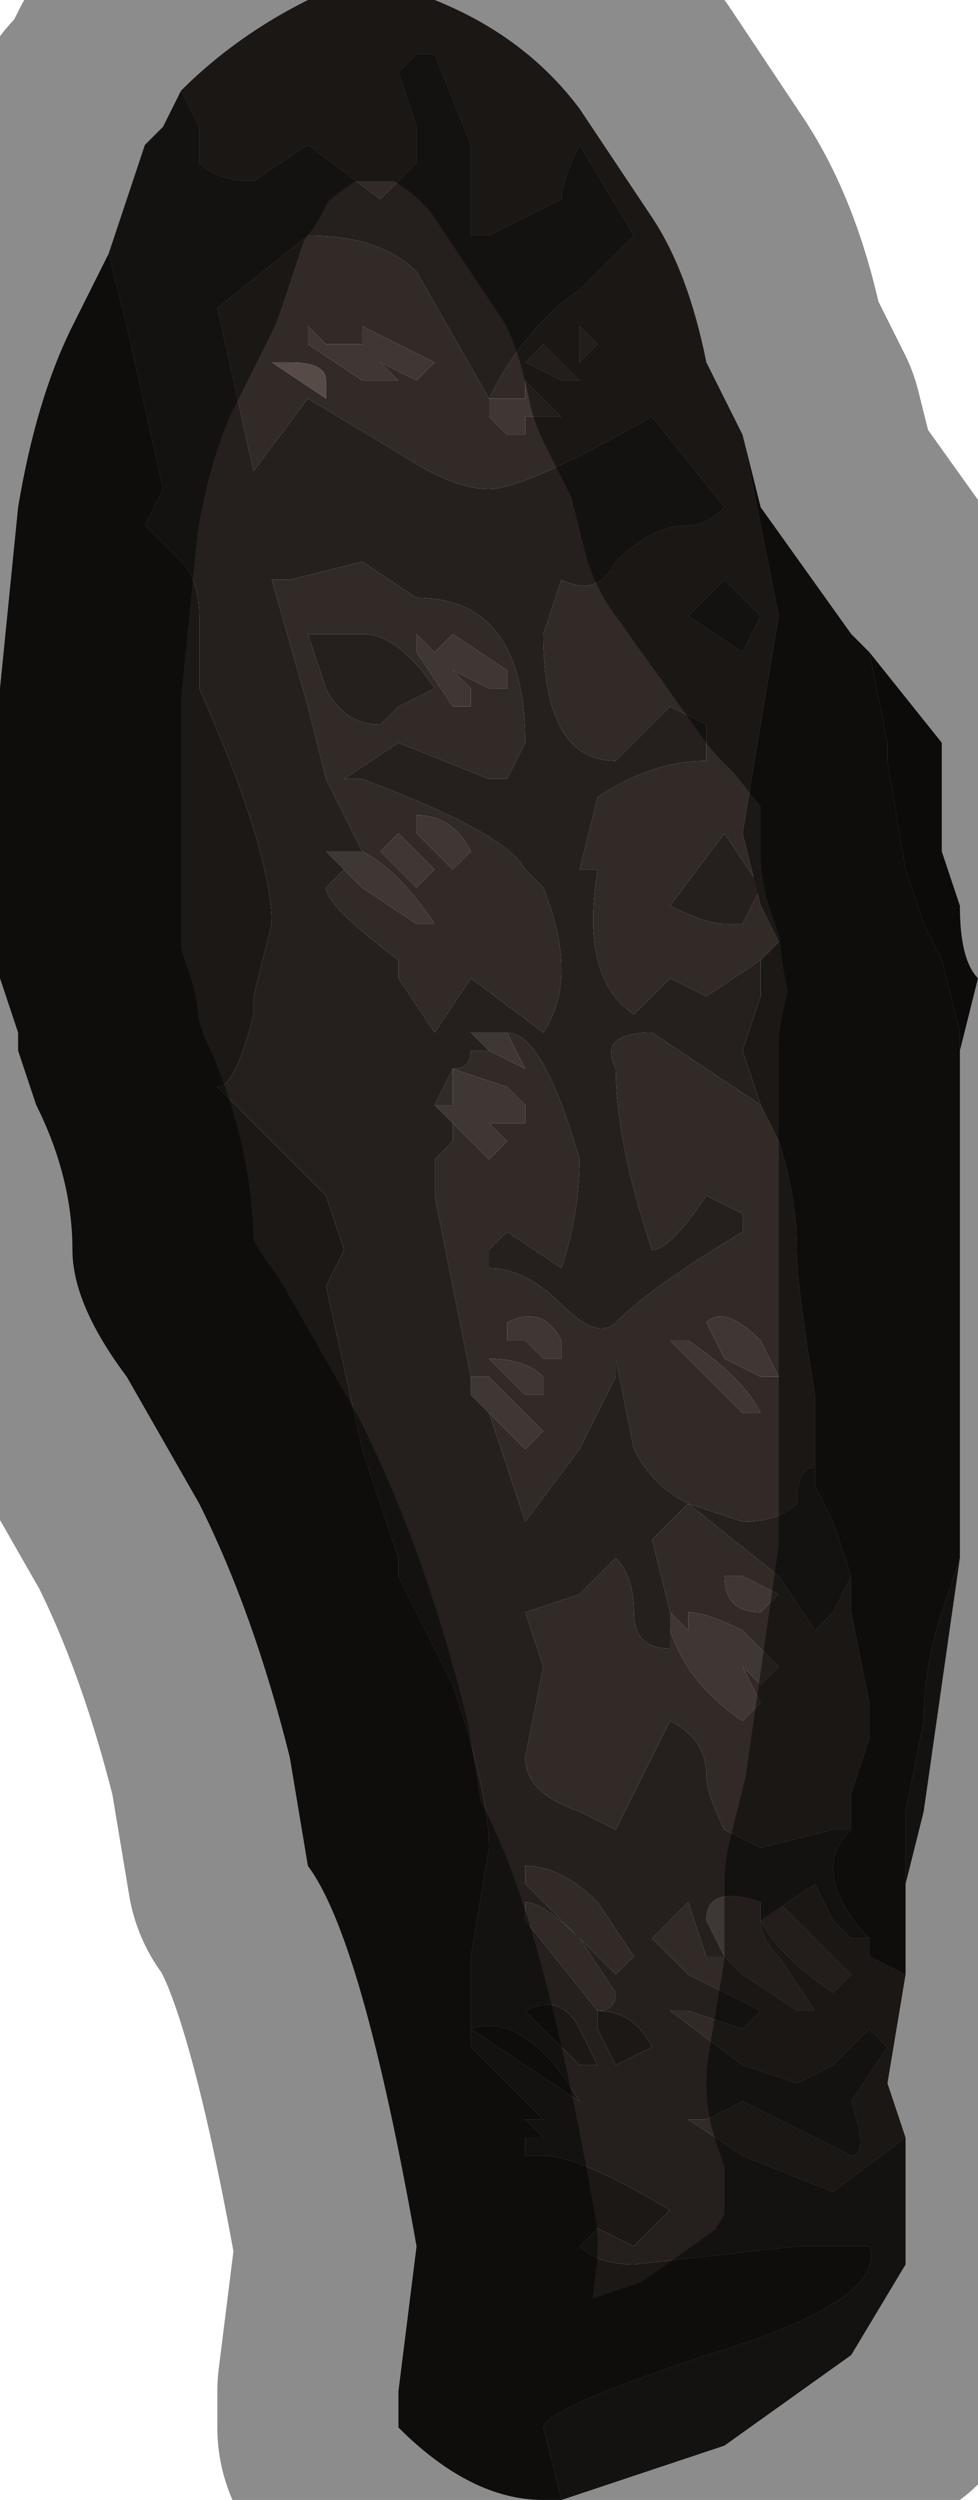 <?xml version="1.0" encoding="UTF-8" standalone="no"?>
<svg xmlns:xlink="http://www.w3.org/1999/xlink" height="6.9px" width="2.7px" xmlns="http://www.w3.org/2000/svg">
  <g transform="matrix(1.0, 0.0, 0.0, 1.0, 1.35, 3.45)">
    <path d="M0.25 -2.5 L0.25 -2.45 0.3 -2.5 0.25 -2.55 0.25 -2.5 M0.0 -2.35 Q0.1 -2.55 0.25 -2.65 L0.4 -2.8 0.25 -3.05 Q0.2 -2.95 0.2 -2.9 L0.1 -2.85 0.0 -2.8 -0.05 -2.8 Q-0.05 -2.95 -0.05 -3.05 L-0.15 -3.3 -0.2 -3.3 -0.25 -3.25 -0.2 -3.1 -0.2 -3.0 Q-0.25 -2.95 -0.3 -2.9 L-0.5 -3.05 -0.65 -2.95 Q-0.75 -2.95 -0.8 -3.0 L-0.8 -3.1 -0.85 -3.2 Q-0.7 -3.35 -0.5 -3.45 L-0.15 -3.45 Q0.1 -3.35 0.25 -3.15 L0.45 -2.85 Q0.55 -2.7 0.6 -2.45 L0.7 -2.25 0.8 -1.75 0.7 -1.15 0.75 -0.95 0.8 -0.85 0.75 -0.8 0.75 -0.8 0.6 -0.7 0.5 -0.75 0.4 -0.65 Q0.25 -0.75 0.3 -1.05 L0.25 -1.05 0.3 -1.25 Q0.45 -1.35 0.6 -1.35 L0.6 -1.45 0.5 -1.5 0.4 -1.4 0.35 -1.35 Q0.15 -1.35 0.15 -1.7 L0.2 -1.85 Q0.3 -1.8 0.35 -1.9 0.45 -2.0 0.55 -2.0 0.6 -2.0 0.65 -2.05 L0.45 -2.3 Q0.1 -2.1 0.0 -2.1 -0.1 -2.1 -0.25 -2.2 L-0.5 -2.35 -0.65 -2.15 -0.75 -2.6 -0.5 -2.8 Q-0.3 -2.8 -0.2 -2.7 L0.0 -2.35 0.0 -2.3 0.05 -2.25 0.1 -2.25 0.1 -2.3 0.15 -2.3 0.2 -2.3 0.1 -2.4 0.1 -2.35 0.0 -2.35 M1.15 2.45 L0.95 2.6 0.7 2.5 0.55 2.4 0.6 2.4 0.7 2.35 Q0.7 2.35 0.8 2.4 L1.0 2.5 Q1.05 2.5 1.0 2.35 L1.1 2.2 1.05 2.15 0.95 2.25 0.85 2.3 0.7 2.25 0.5 2.1 0.55 2.1 0.7 2.15 0.75 2.1 0.55 2.0 0.45 1.9 0.5 1.85 0.55 1.8 Q0.6 1.95 0.6 1.95 L0.65 1.95 0.7 2.0 0.85 2.1 0.9 2.1 0.8 1.95 Q0.75 1.9 0.75 1.85 L0.9 1.75 0.95 1.85 1.0 1.9 1.05 1.9 1.05 1.95 1.15 2.0 1.1 2.3 1.15 2.45 M1.0 1.6 L0.95 1.6 0.75 1.65 0.65 1.6 Q0.6 1.5 0.6 1.45 0.6 1.35 0.5 1.3 L0.4 1.5 0.35 1.6 0.25 1.55 Q0.1 1.5 0.1 1.4 L0.15 1.15 0.1 1.0 0.25 0.95 0.35 0.85 Q0.4 0.9 0.4 1.0 0.4 1.1 0.5 1.1 L0.5 1.05 Q0.55 1.2 0.7 1.3 L0.75 1.25 0.7 1.15 0.75 1.2 0.8 1.15 0.7 1.05 Q0.6 1.0 0.55 1.0 L0.55 1.05 0.5 1.0 0.45 0.8 0.55 0.7 Q0.45 0.65 0.4 0.55 L0.35 0.3 0.35 0.35 0.25 0.55 0.1 0.75 0.0 0.45 0.1 0.55 0.15 0.5 0.0 0.35 -0.05 0.35 -0.05 0.35 -0.15 -0.15 -0.15 -0.25 -0.1 -0.3 -0.1 -0.35 -0.15 -0.4 -0.1 -0.5 Q-0.05 -0.5 -0.05 -0.55 L0.0 -0.55 0.1 -0.5 0.1 -0.5 0.05 -0.6 Q0.15 -0.6 0.25 -0.25 0.25 -0.1 0.2 0.05 L0.05 -0.05 0.0 0.0 0.0 0.05 Q0.1 0.05 0.2 0.15 0.3 0.25 0.35 0.2 0.45 0.1 0.7 -0.05 L0.7 -0.1 0.6 -0.15 Q0.5 0.0 0.45 0.0 0.35 -0.3 0.35 -0.5 0.3 -0.6 0.45 -0.6 L0.75 -0.4 0.8 -0.3 Q0.85 -0.15 0.85 0.0 0.85 0.1 0.9 0.4 L0.9 0.6 Q0.85 0.6 0.85 0.7 0.8 0.75 0.7 0.75 L0.55 0.7 0.8 0.9 0.9 1.05 0.95 1.0 1.0 0.9 1.0 1.0 1.05 1.25 1.05 1.35 1.0 1.5 1.0 1.6 M0.2 -2.4 L0.25 -2.4 0.25 -2.4 0.15 -2.5 0.1 -2.45 0.2 -2.4 M-0.35 -1.1 L-0.35 -1.1 -0.45 -1.3 -0.5 -1.5 -0.6 -1.85 -0.55 -1.85 -0.35 -1.9 -0.2 -1.8 Q0.1 -1.8 0.1 -1.4 L0.05 -1.3 0.0 -1.3 -0.25 -1.4 -0.4 -1.3 -0.35 -1.3 Q0.05 -1.15 0.1 -1.05 L0.15 -1.0 0.15 -1.0 Q0.25 -0.75 0.15 -0.6 L-0.05 -0.75 -0.15 -0.6 -0.25 -0.75 -0.25 -0.8 Q-0.45 -0.95 -0.45 -1.0 L-0.4 -1.05 -0.35 -1.0 -0.2 -0.9 -0.15 -0.9 Q-0.25 -1.05 -0.35 -1.1 M0.05 -1.6 L-0.1 -1.7 -0.15 -1.65 -0.2 -1.7 -0.2 -1.65 -0.1 -1.5 -0.05 -1.5 -0.05 -1.55 -0.1 -1.6 0.0 -1.55 0.05 -1.55 0.05 -1.6 M0.75 -1.0 L0.65 -1.15 0.5 -0.95 Q0.6 -0.9 0.65 -0.9 L0.7 -0.9 0.75 -1.0 M0.7 -1.65 L0.75 -1.75 0.65 -1.85 0.55 -1.75 0.7 -1.65 M0.1 -0.35 L0.1 -0.4 0.05 -0.45 -0.1 -0.5 -0.1 -0.4 -0.15 -0.4 0.0 -0.25 0.05 -0.3 0.0 -0.35 0.05 -0.35 0.1 -0.35 M0.65 0.3 L0.75 0.35 0.8 0.35 0.75 0.25 Q0.65 0.15 0.6 0.2 L0.65 0.3 M0.75 0.45 Q0.7 0.35 0.55 0.25 L0.5 0.25 0.7 0.45 0.75 0.45 M0.2 0.3 L0.2 0.25 Q0.15 0.15 0.05 0.2 L0.05 0.25 0.1 0.25 0.15 0.3 0.2 0.3 M0.1 0.4 L0.15 0.4 0.15 0.35 Q0.1 0.3 0.0 0.3 L0.05 0.35 0.1 0.4 M0.65 0.9 Q0.65 1.0 0.75 1.0 L0.8 0.95 0.7 0.9 0.65 0.9 M0.75 1.85 Q0.8 1.95 0.95 2.05 L1.0 2.0 0.8 1.8 0.75 1.85 M0.2 1.85 L0.1 1.75 0.1 1.7 Q0.2 1.7 0.3 1.8 L0.4 1.95 0.35 2.0 0.2 1.85 M0.1 1.85 L0.1 1.8 Q0.15 1.8 0.25 1.9 L0.35 2.05 Q0.35 2.1 0.3 2.1 L0.1 1.85 M-0.5 -2.55 L-0.5 -2.5 -0.35 -2.4 -0.35 -2.4 -0.3 -2.4 -0.3 -2.4 -0.25 -2.4 -0.3 -2.45 -0.2 -2.4 -0.15 -2.45 -0.35 -2.55 -0.35 -2.5 -0.45 -2.5 -0.5 -2.55 M-0.45 -2.4 Q-0.45 -2.45 -0.55 -2.45 L-0.6 -2.45 -0.45 -2.35 -0.45 -2.4 M-0.35 -1.7 L-0.5 -1.7 -0.45 -1.55 Q-0.4 -1.45 -0.3 -1.45 L-0.25 -1.5 -0.15 -1.55 Q-0.25 -1.7 -0.35 -1.7 M-0.2 -1.2 L-0.2 -1.15 -0.15 -1.1 -0.1 -1.05 -0.05 -1.1 Q-0.1 -1.2 -0.2 -1.2 M-0.2 -1.0 L-0.15 -1.05 Q-0.2 -1.1 -0.25 -1.15 L-0.3 -1.1 -0.25 -1.05 -0.2 -1.0" fill="#312a27" fill-rule="evenodd" stroke="none"/>
    <path d="M0.25 -2.5 L0.25 -2.55 0.3 -2.5 0.25 -2.45 0.25 -2.5 M0.0 -2.35 L0.1 -2.35 0.1 -2.4 0.2 -2.3 0.15 -2.3 0.1 -2.3 0.1 -2.25 0.05 -2.25 0.0 -2.3 0.0 -2.35 M0.65 1.95 L0.6 1.85 Q0.6 1.75 0.75 1.8 L0.75 1.85 0.8 1.8 1.0 2.0 0.95 2.05 Q0.8 1.95 0.75 1.85 0.75 1.9 0.8 1.95 L0.9 2.1 0.85 2.1 0.7 2.0 0.65 1.95 M0.5 1.05 L0.5 1.0 0.55 1.05 0.55 1.0 Q0.6 1.0 0.7 1.05 L0.8 1.15 0.75 1.2 0.7 1.15 0.75 1.25 0.7 1.3 Q0.55 1.2 0.5 1.05 M0.0 0.45 L-0.05 0.4 -0.05 0.35 0.0 0.35 0.15 0.5 0.1 0.55 0.0 0.45 M0.0 -0.55 L-0.05 -0.6 -0.05 -0.6 0.05 -0.6 0.1 -0.5 0.1 -0.5 0.0 -0.55 M0.2 -2.4 L0.1 -2.45 0.15 -2.5 0.25 -2.4 0.25 -2.4 0.2 -2.4 M-0.35 -1.1 Q-0.25 -1.05 -0.15 -0.9 L-0.2 -0.9 -0.35 -1.0 -0.4 -1.05 -0.45 -1.1 -0.45 -1.1 -0.35 -1.1 M0.05 -1.6 L0.05 -1.55 0.0 -1.55 -0.1 -1.6 -0.05 -1.55 -0.05 -1.5 -0.1 -1.5 -0.2 -1.65 -0.2 -1.7 -0.15 -1.65 -0.1 -1.7 0.05 -1.6 M0.1 -0.35 L0.05 -0.35 0.0 -0.35 0.05 -0.3 0.0 -0.25 -0.15 -0.4 -0.1 -0.4 -0.1 -0.5 0.05 -0.45 0.1 -0.4 0.1 -0.35 M0.75 0.45 L0.7 0.45 0.5 0.25 0.55 0.25 Q0.7 0.35 0.75 0.45 M0.65 0.3 L0.6 0.2 Q0.65 0.15 0.75 0.25 L0.8 0.35 0.75 0.35 0.65 0.3 M0.65 0.9 L0.7 0.9 0.8 0.95 0.75 1.0 Q0.65 1.0 0.65 0.9 M0.1 0.4 L0.05 0.35 0.0 0.3 Q0.1 0.3 0.15 0.35 L0.15 0.4 0.1 0.4 M0.2 0.3 L0.15 0.3 0.1 0.25 0.05 0.25 0.05 0.2 Q0.15 0.15 0.2 0.25 L0.2 0.3 M-0.5 -2.55 L-0.45 -2.5 -0.35 -2.5 -0.35 -2.55 -0.15 -2.45 -0.2 -2.4 -0.3 -2.45 -0.25 -2.4 -0.3 -2.4 -0.3 -2.4 -0.35 -2.4 -0.35 -2.4 -0.5 -2.5 -0.5 -2.55 M-0.2 -1.0 L-0.25 -1.05 -0.3 -1.1 -0.25 -1.15 Q-0.2 -1.1 -0.15 -1.05 L-0.2 -1.0 M-0.2 -1.2 Q-0.1 -1.2 -0.05 -1.1 L-0.1 -1.05 -0.15 -1.1 -0.2 -1.15 -0.2 -1.2" fill="#3f3733" fill-rule="evenodd" stroke="none"/>
    <path d="M-0.85 -3.2 L-0.8 -3.1 -0.8 -3.0 Q-0.75 -2.95 -0.65 -2.95 L-0.5 -3.05 -0.3 -2.9 Q-0.25 -2.95 -0.2 -3.0 L-0.2 -3.1 -0.25 -3.25 -0.2 -3.3 -0.15 -3.3 -0.05 -3.05 Q-0.05 -2.95 -0.05 -2.8 L0.0 -2.8 0.1 -2.85 0.2 -2.9 Q0.2 -2.95 0.25 -3.05 L0.4 -2.8 0.25 -2.65 Q0.1 -2.55 0.0 -2.35 L-0.2 -2.7 Q-0.3 -2.8 -0.5 -2.8 L-0.75 -2.6 -0.65 -2.15 -0.5 -2.35 -0.25 -2.2 Q-0.1 -2.1 0.0 -2.1 0.1 -2.1 0.45 -2.3 L0.65 -2.05 Q0.6 -2.0 0.55 -2.0 0.45 -2.0 0.35 -1.9 0.3 -1.8 0.2 -1.85 L0.15 -1.7 Q0.15 -1.35 0.35 -1.35 L0.4 -1.4 0.5 -1.5 0.6 -1.45 0.6 -1.35 Q0.45 -1.35 0.3 -1.25 L0.25 -1.05 0.3 -1.05 Q0.25 -0.75 0.4 -0.65 L0.5 -0.75 0.6 -0.7 0.75 -0.8 0.75 -0.8 0.75 -0.7 0.7 -0.55 0.7 -0.55 0.75 -0.4 0.45 -0.6 Q0.3 -0.6 0.35 -0.5 0.35 -0.3 0.45 0.0 0.5 0.0 0.6 -0.15 L0.7 -0.1 0.7 -0.05 Q0.45 0.1 0.35 0.2 0.3 0.25 0.2 0.15 0.1 0.05 0.0 0.05 L0.0 0.0 0.05 -0.05 0.2 0.05 Q0.25 -0.1 0.25 -0.25 0.15 -0.6 0.05 -0.6 L-0.05 -0.6 -0.05 -0.6 0.0 -0.55 -0.05 -0.55 Q-0.05 -0.5 -0.1 -0.5 L-0.15 -0.4 -0.1 -0.35 -0.1 -0.3 -0.15 -0.25 -0.15 -0.15 -0.05 0.35 -0.05 0.35 -0.05 0.4 0.0 0.45 0.1 0.75 0.25 0.55 0.35 0.35 0.35 0.3 0.4 0.55 Q0.45 0.65 0.55 0.7 L0.45 0.8 0.5 1.0 0.5 1.05 0.5 1.1 Q0.4 1.1 0.4 1.0 0.4 0.9 0.35 0.85 L0.25 0.95 0.1 1.0 0.15 1.15 0.1 1.4 Q0.1 1.5 0.25 1.55 L0.35 1.6 0.4 1.5 0.5 1.3 Q0.6 1.35 0.6 1.45 0.6 1.5 0.65 1.6 L0.75 1.65 0.95 1.6 1.0 1.6 Q0.95 1.65 0.95 1.7 0.95 1.8 1.05 1.9 L1.0 1.9 0.95 1.85 0.9 1.75 0.75 1.85 0.75 1.8 Q0.6 1.75 0.6 1.85 L0.65 1.95 0.6 1.95 Q0.6 1.95 0.55 1.8 L0.5 1.85 0.45 1.9 0.55 2.0 0.75 2.1 0.7 2.15 0.55 2.1 0.5 2.1 0.7 2.25 0.85 2.3 0.95 2.25 1.05 2.15 1.1 2.2 1.0 2.35 Q1.05 2.5 1.0 2.5 L0.8 2.4 Q0.7 2.35 0.7 2.35 L0.6 2.4 0.55 2.4 0.7 2.5 0.95 2.6 1.15 2.45 1.15 2.55 1.15 2.8 1.0 3.05 0.65 3.3 0.2 3.45 0.15 3.25 Q0.15 3.2 0.6 3.05 1.1 2.9 1.05 2.75 L0.85 2.75 0.4 2.8 Q0.3 2.8 0.25 2.75 L0.3 2.7 0.4 2.75 0.45 2.7 0.5 2.65 Q0.25 2.5 0.15 2.5 L0.1 2.5 0.1 2.45 0.15 2.45 0.1 2.4 0.15 2.4 -0.05 2.2 -0.05 2.2 -0.05 1.95 0.0 1.65 Q0.0 1.5 -0.1 1.2 L-0.25 0.9 -0.25 0.85 -0.35 0.55 -0.45 0.1 -0.4 0.0 -0.45 -0.15 -0.65 -0.35 -0.75 -0.45 Q-0.7 -0.45 -0.65 -0.65 L-0.65 -0.7 -0.6 -0.9 Q-0.6 -1.1 -0.8 -1.55 L-0.8 -1.75 Q-0.8 -1.85 -0.85 -1.9 L-0.95 -2.0 -0.9 -2.1 -1.0 -2.55 -1.05 -2.75 -0.95 -3.05 -0.9 -3.1 -0.85 -3.2 M1.3 0.85 L1.2 1.55 1.15 1.75 1.15 1.8 1.15 1.55 1.2 1.3 Q1.2 1.15 1.25 1.0 L1.3 0.85 M-0.4 -1.05 L-0.45 -1.0 Q-0.45 -0.95 -0.25 -0.8 L-0.25 -0.75 -0.15 -0.6 -0.05 -0.75 0.15 -0.6 Q0.25 -0.75 0.15 -1.0 L0.15 -1.0 0.1 -1.05 Q0.05 -1.15 -0.35 -1.3 L-0.4 -1.3 -0.25 -1.4 0.0 -1.3 0.05 -1.3 0.1 -1.4 Q0.1 -1.8 -0.2 -1.8 L-0.35 -1.9 -0.55 -1.85 -0.6 -1.85 -0.5 -1.5 -0.45 -1.3 -0.35 -1.1 -0.35 -1.1 -0.45 -1.1 -0.45 -1.1 -0.4 -1.05 M0.7 -1.65 L0.55 -1.75 0.65 -1.85 0.75 -1.75 0.7 -1.65 M0.75 -1.0 L0.7 -0.9 0.65 -0.9 Q0.6 -0.9 0.5 -0.95 L0.65 -1.15 0.75 -1.0 M0.9 0.6 L0.9 0.65 0.95 0.75 1.0 0.9 0.95 1.0 0.9 1.05 0.8 0.9 0.55 0.7 0.7 0.75 Q0.8 0.75 0.85 0.7 0.85 0.6 0.9 0.6 M0.1 1.85 L0.3 2.1 Q0.35 2.1 0.35 2.05 L0.25 1.9 Q0.15 1.8 0.1 1.8 L0.1 1.85 M0.2 1.85 L0.35 2.0 0.4 1.95 0.3 1.8 Q0.2 1.7 0.1 1.7 L0.1 1.75 0.2 1.85 M0.3 2.15 L0.35 2.25 0.45 2.2 Q0.4 2.1 0.3 2.1 L0.3 2.15 M0.1 2.1 L0.25 2.25 0.3 2.25 0.25 2.15 Q0.2 2.05 0.1 2.1 M0.25 2.35 Q0.1 2.1 -0.05 2.15 L-0.05 2.15 0.25 2.35 M-0.35 -1.7 Q-0.25 -1.7 -0.15 -1.55 L-0.25 -1.5 -0.3 -1.45 Q-0.4 -1.45 -0.45 -1.55 L-0.5 -1.7 -0.35 -1.7" fill="#25201d" fill-rule="evenodd" stroke="none"/>
    <path d="M1.05 -1.65 L1.25 -1.4 1.25 -1.1 1.3 -0.95 Q1.3 -0.8 1.35 -0.75 L1.3 -0.55 1.3 -0.6 1.25 -0.8 1.2 -0.9 1.15 -1.05 1.1 -1.35 1.1 -1.4 1.05 -1.65" fill="#171412" fill-rule="evenodd" stroke="none"/>
    <path d="M0.75 -0.8 L0.8 -0.85 0.75 -0.95 0.7 -1.15 0.8 -1.75 0.7 -2.25 0.75 -2.05 1.0 -1.7 1.05 -1.65 1.1 -1.4 1.1 -1.35 1.15 -1.05 1.2 -0.9 1.25 -0.8 1.3 -0.6 1.3 -0.55 1.3 0.8 1.3 0.85 1.25 1.0 Q1.2 1.15 1.2 1.3 L1.15 1.55 1.15 1.8 1.15 2.0 1.05 1.95 1.05 1.9 Q0.95 1.8 0.95 1.7 0.95 1.65 1.0 1.6 L1.0 1.5 1.05 1.35 1.05 1.25 1.0 1.0 1.0 0.9 0.95 0.75 0.9 0.65 0.9 0.6 0.9 0.4 Q0.85 0.1 0.85 0.0 0.85 -0.15 0.8 -0.3 L0.75 -0.4 0.7 -0.55 0.7 -0.55 0.75 -0.7 0.75 -0.8 M-1.05 -2.75 L-1.0 -2.55 -0.9 -2.1 -0.95 -2.0 -0.85 -1.9 Q-0.8 -1.85 -0.8 -1.75 L-0.8 -1.55 Q-0.6 -1.1 -0.6 -0.9 L-0.65 -0.7 -0.65 -0.65 Q-0.7 -0.45 -0.75 -0.45 L-0.65 -0.35 -0.45 -0.15 -0.4 0.0 -0.45 0.1 -0.35 0.55 -0.25 0.85 -0.25 0.9 -0.1 1.2 Q0.0 1.5 0.0 1.65 L-0.05 1.95 -0.05 2.2 -0.05 2.2 0.15 2.4 0.1 2.4 0.15 2.45 0.1 2.45 0.1 2.5 0.15 2.5 Q0.25 2.5 0.5 2.65 L0.45 2.7 0.4 2.75 0.3 2.7 0.25 2.75 Q0.3 2.8 0.4 2.8 L0.85 2.75 1.05 2.75 Q1.1 2.9 0.6 3.05 0.15 3.2 0.15 3.25 L0.2 3.45 0.15 3.45 Q-0.05 3.45 -0.25 3.25 L-0.25 3.15 -0.2 2.75 Q-0.35 1.9 -0.5 1.7 L-0.55 1.4 Q-0.65 1.0 -0.8 0.7 L-1.0 0.35 Q-1.15 0.15 -1.15 0.0 -1.15 -0.2 -1.25 -0.4 L-1.3 -0.55 -1.3 -0.6 -1.35 -0.75 -1.35 -1.55 -1.3 -2.05 Q-1.25 -2.35 -1.15 -2.55 L-1.05 -2.75 M1.25 0.5 L1.3 0.45 1.25 0.5 M0.25 2.35 L-0.05 2.15 -0.05 2.15 Q0.1 2.1 0.25 2.35 M0.1 2.1 Q0.2 2.05 0.25 2.15 L0.3 2.25 0.25 2.25 0.1 2.1 M0.3 2.15 L0.3 2.1 Q0.4 2.1 0.45 2.2 L0.35 2.25 0.3 2.15" fill="#1c1815" fill-rule="evenodd" stroke="none"/>
    <path d="M-0.45 -2.4 L-0.45 -2.35 -0.6 -2.45 -0.55 -2.45 Q-0.45 -2.45 -0.45 -2.4" fill="#564b46" fill-rule="evenodd" stroke="none"/>
    <path d="M0.7 -2.25 L0.6 -2.45 Q0.55 -2.7 0.45 -2.85 L0.25 -3.15 Q0.1 -3.35 -0.15 -3.45 L-0.5 -3.45 Q-0.7 -3.35 -0.85 -3.2 L-0.9 -3.1 -0.95 -3.05 -1.05 -2.75 -1.15 -2.55 Q-1.25 -2.35 -1.3 -2.05 L-1.35 -1.55 -1.35 -0.75 -1.3 -0.6 -1.3 -0.55 -1.25 -0.4 Q-1.15 -0.2 -1.15 0.0 -1.15 0.15 -1.0 0.35 L-0.8 0.7 Q-0.65 1.0 -0.55 1.4 L-0.5 1.7 Q-0.35 1.9 -0.2 2.75 L-0.25 3.15 -0.25 3.25 Q-0.05 3.45 0.15 3.45 L0.2 3.45 0.65 3.3 1.0 3.05 1.15 2.8 1.15 2.55 1.15 2.45 1.1 2.3 1.15 2.0 1.15 1.8 1.15 1.75 1.2 1.55 1.3 0.85 1.3 0.8 1.3 -0.55 1.35 -0.75 Q1.3 -0.8 1.3 -0.95 L1.25 -1.1 1.25 -1.4 1.05 -1.65 1.0 -1.7 0.75 -2.05 0.7 -2.25 Z" fill="none" stroke="#000000" stroke-linecap="round" stroke-linejoin="round" stroke-opacity="0.451" stroke-width="1.0"/>
  </g>
</svg>
